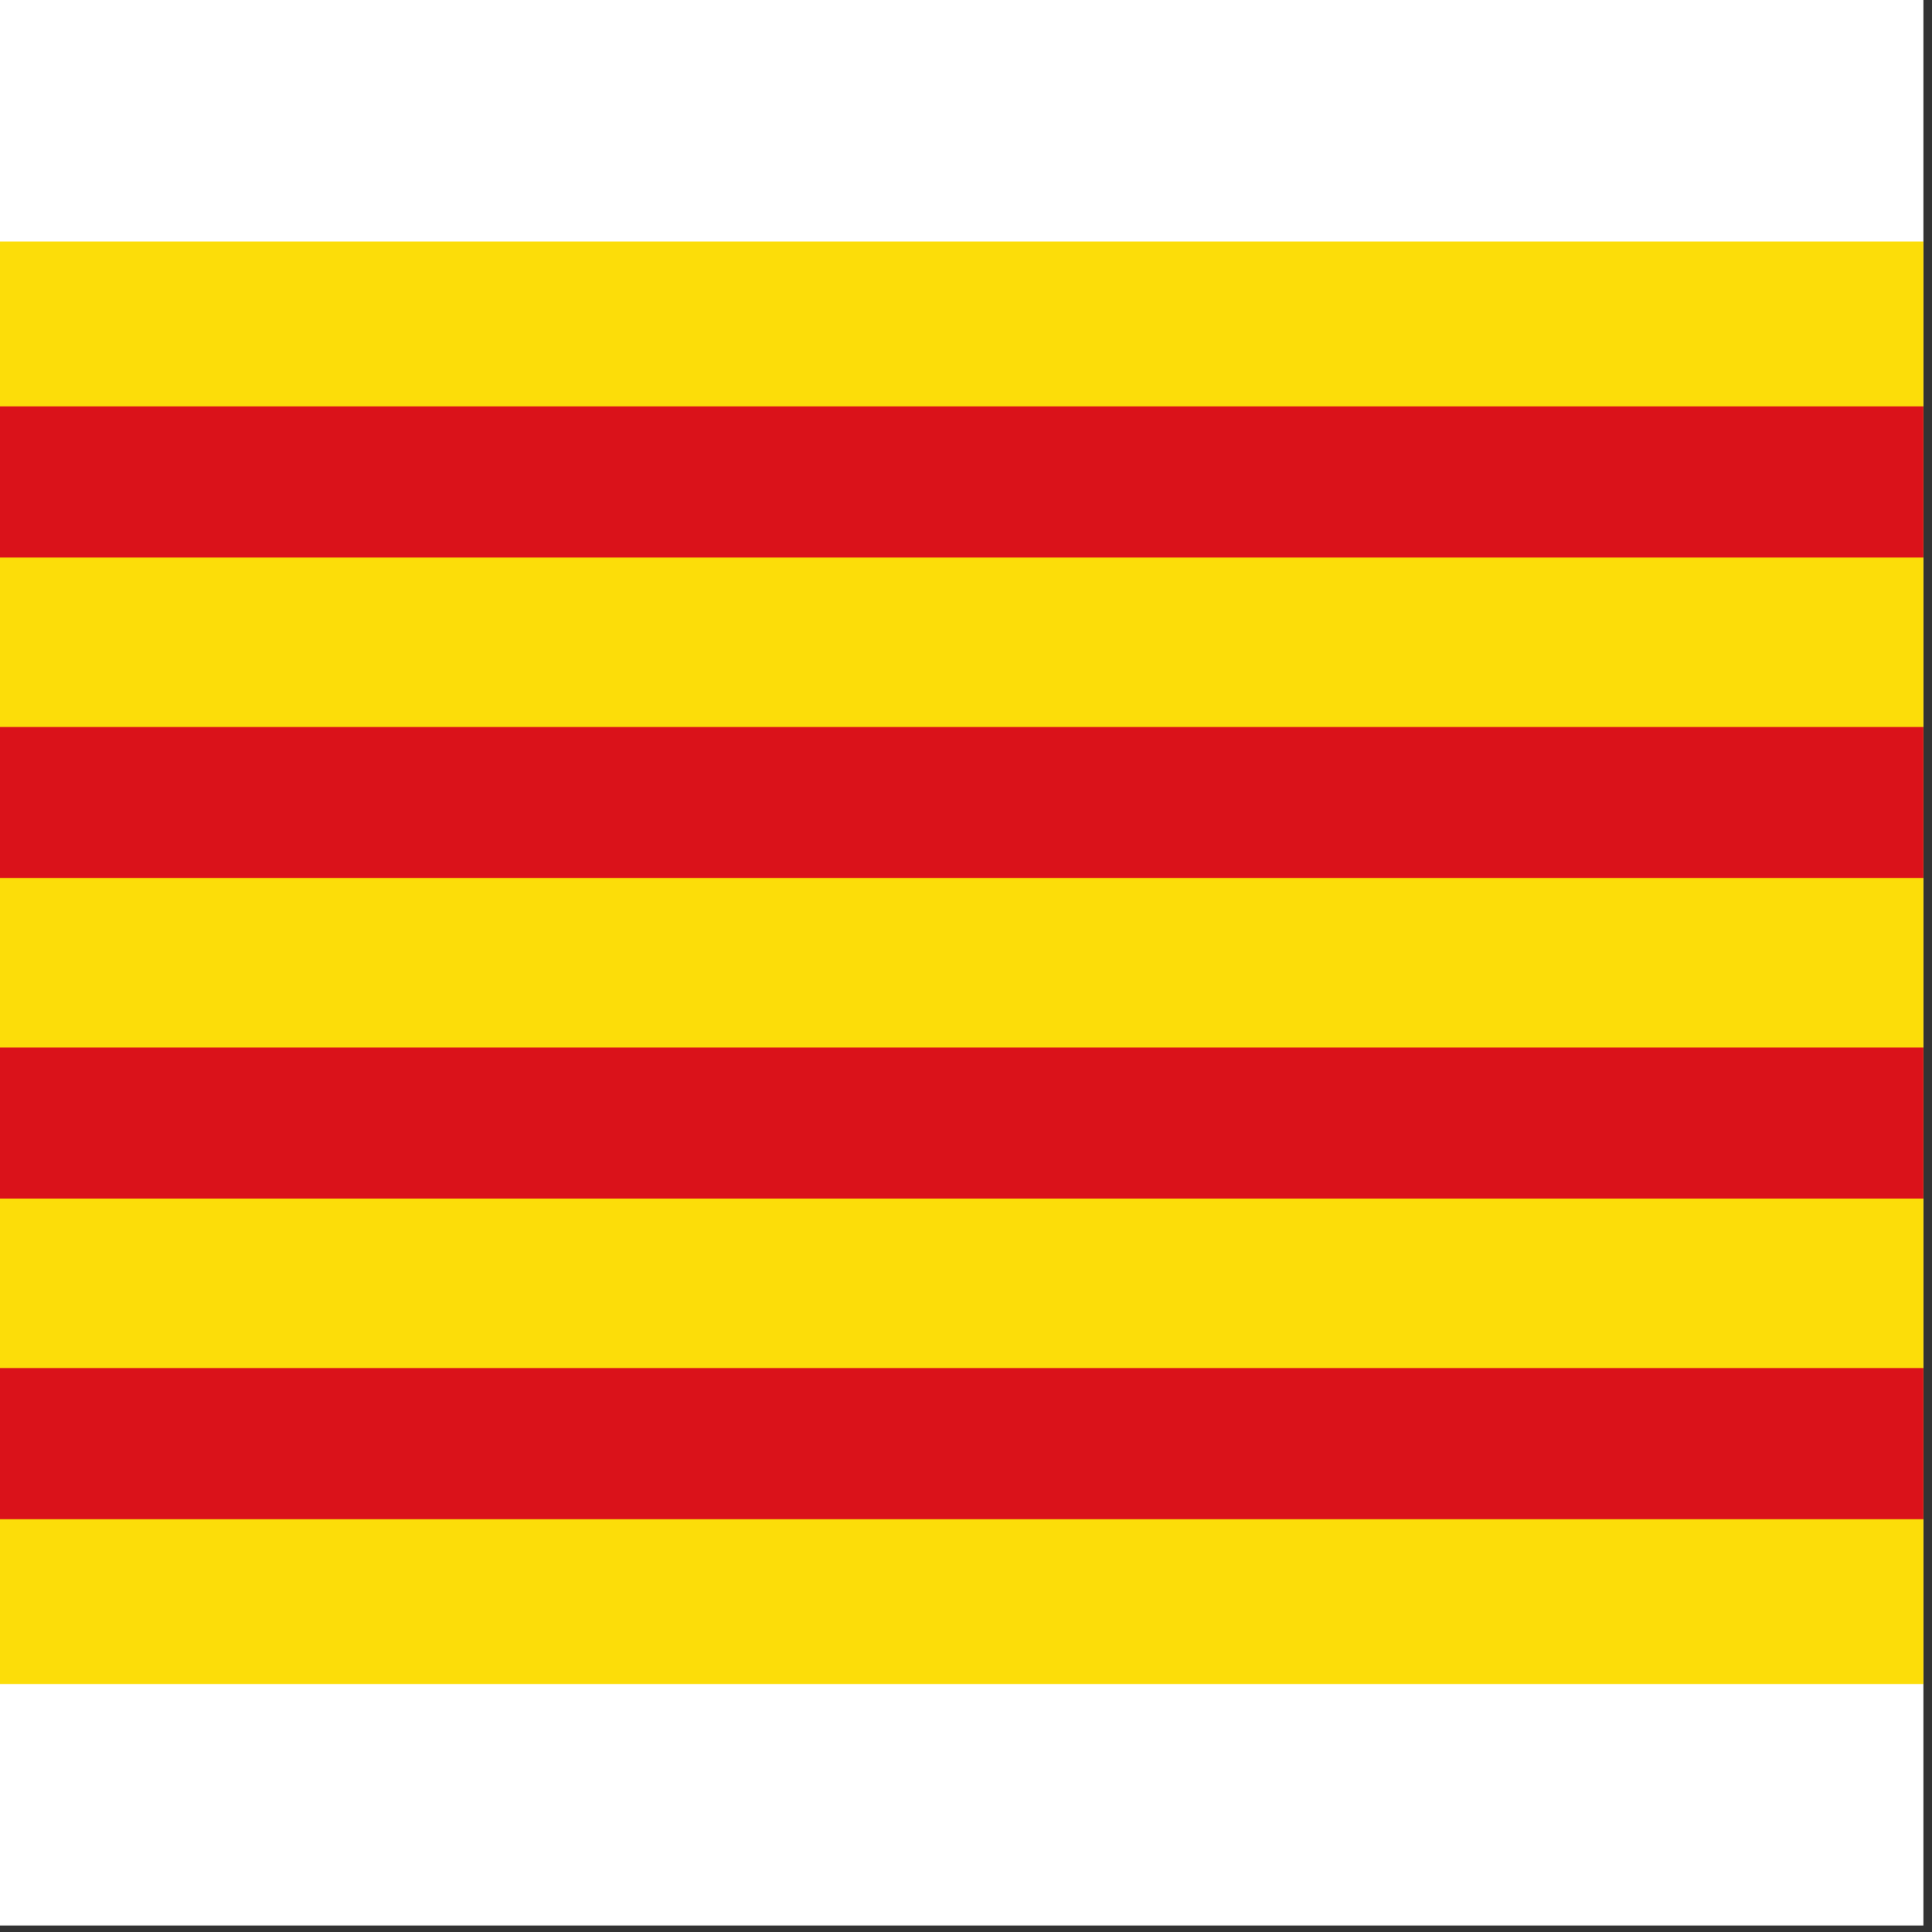<svg width="75" height="75" viewBox="0 0 75 75" fill="none" xmlns="http://www.w3.org/2000/svg">
<rect x="0" y="0" width="75" height="75" fill="#333333" stroke="none"/>
<rect width="74.667" height="74.75" fill="white"/>
<g clip-path="url(#clip0_1_27685)">
<path d="M0 9.375H74.667V65.375H0V9.375Z" fill="#FCDD09"/>
<path d="M-5.34058e-05 18.708H74.666H-5.34058e-05ZM74.666 31.153H-5.34058e-05H74.666ZM-5.34058e-05 43.597H74.666H-5.34058e-05ZM74.666 56.042H-5.34058e-05H74.666Z" fill="black"/>
<path d="M-5.34058e-05 18.708H74.666M74.666 31.153H-5.34058e-05M-5.34058e-05 43.597H74.666M74.666 56.042H-5.34058e-05" stroke="#DA121A" stroke-width="5.866"/>
</g>
<defs>
<clipPath id="clip0_1_27685">
<rect width="74.667" height="56" fill="white" transform="translate(0 9.375)"/>
</clipPath>
</defs>
</svg>
